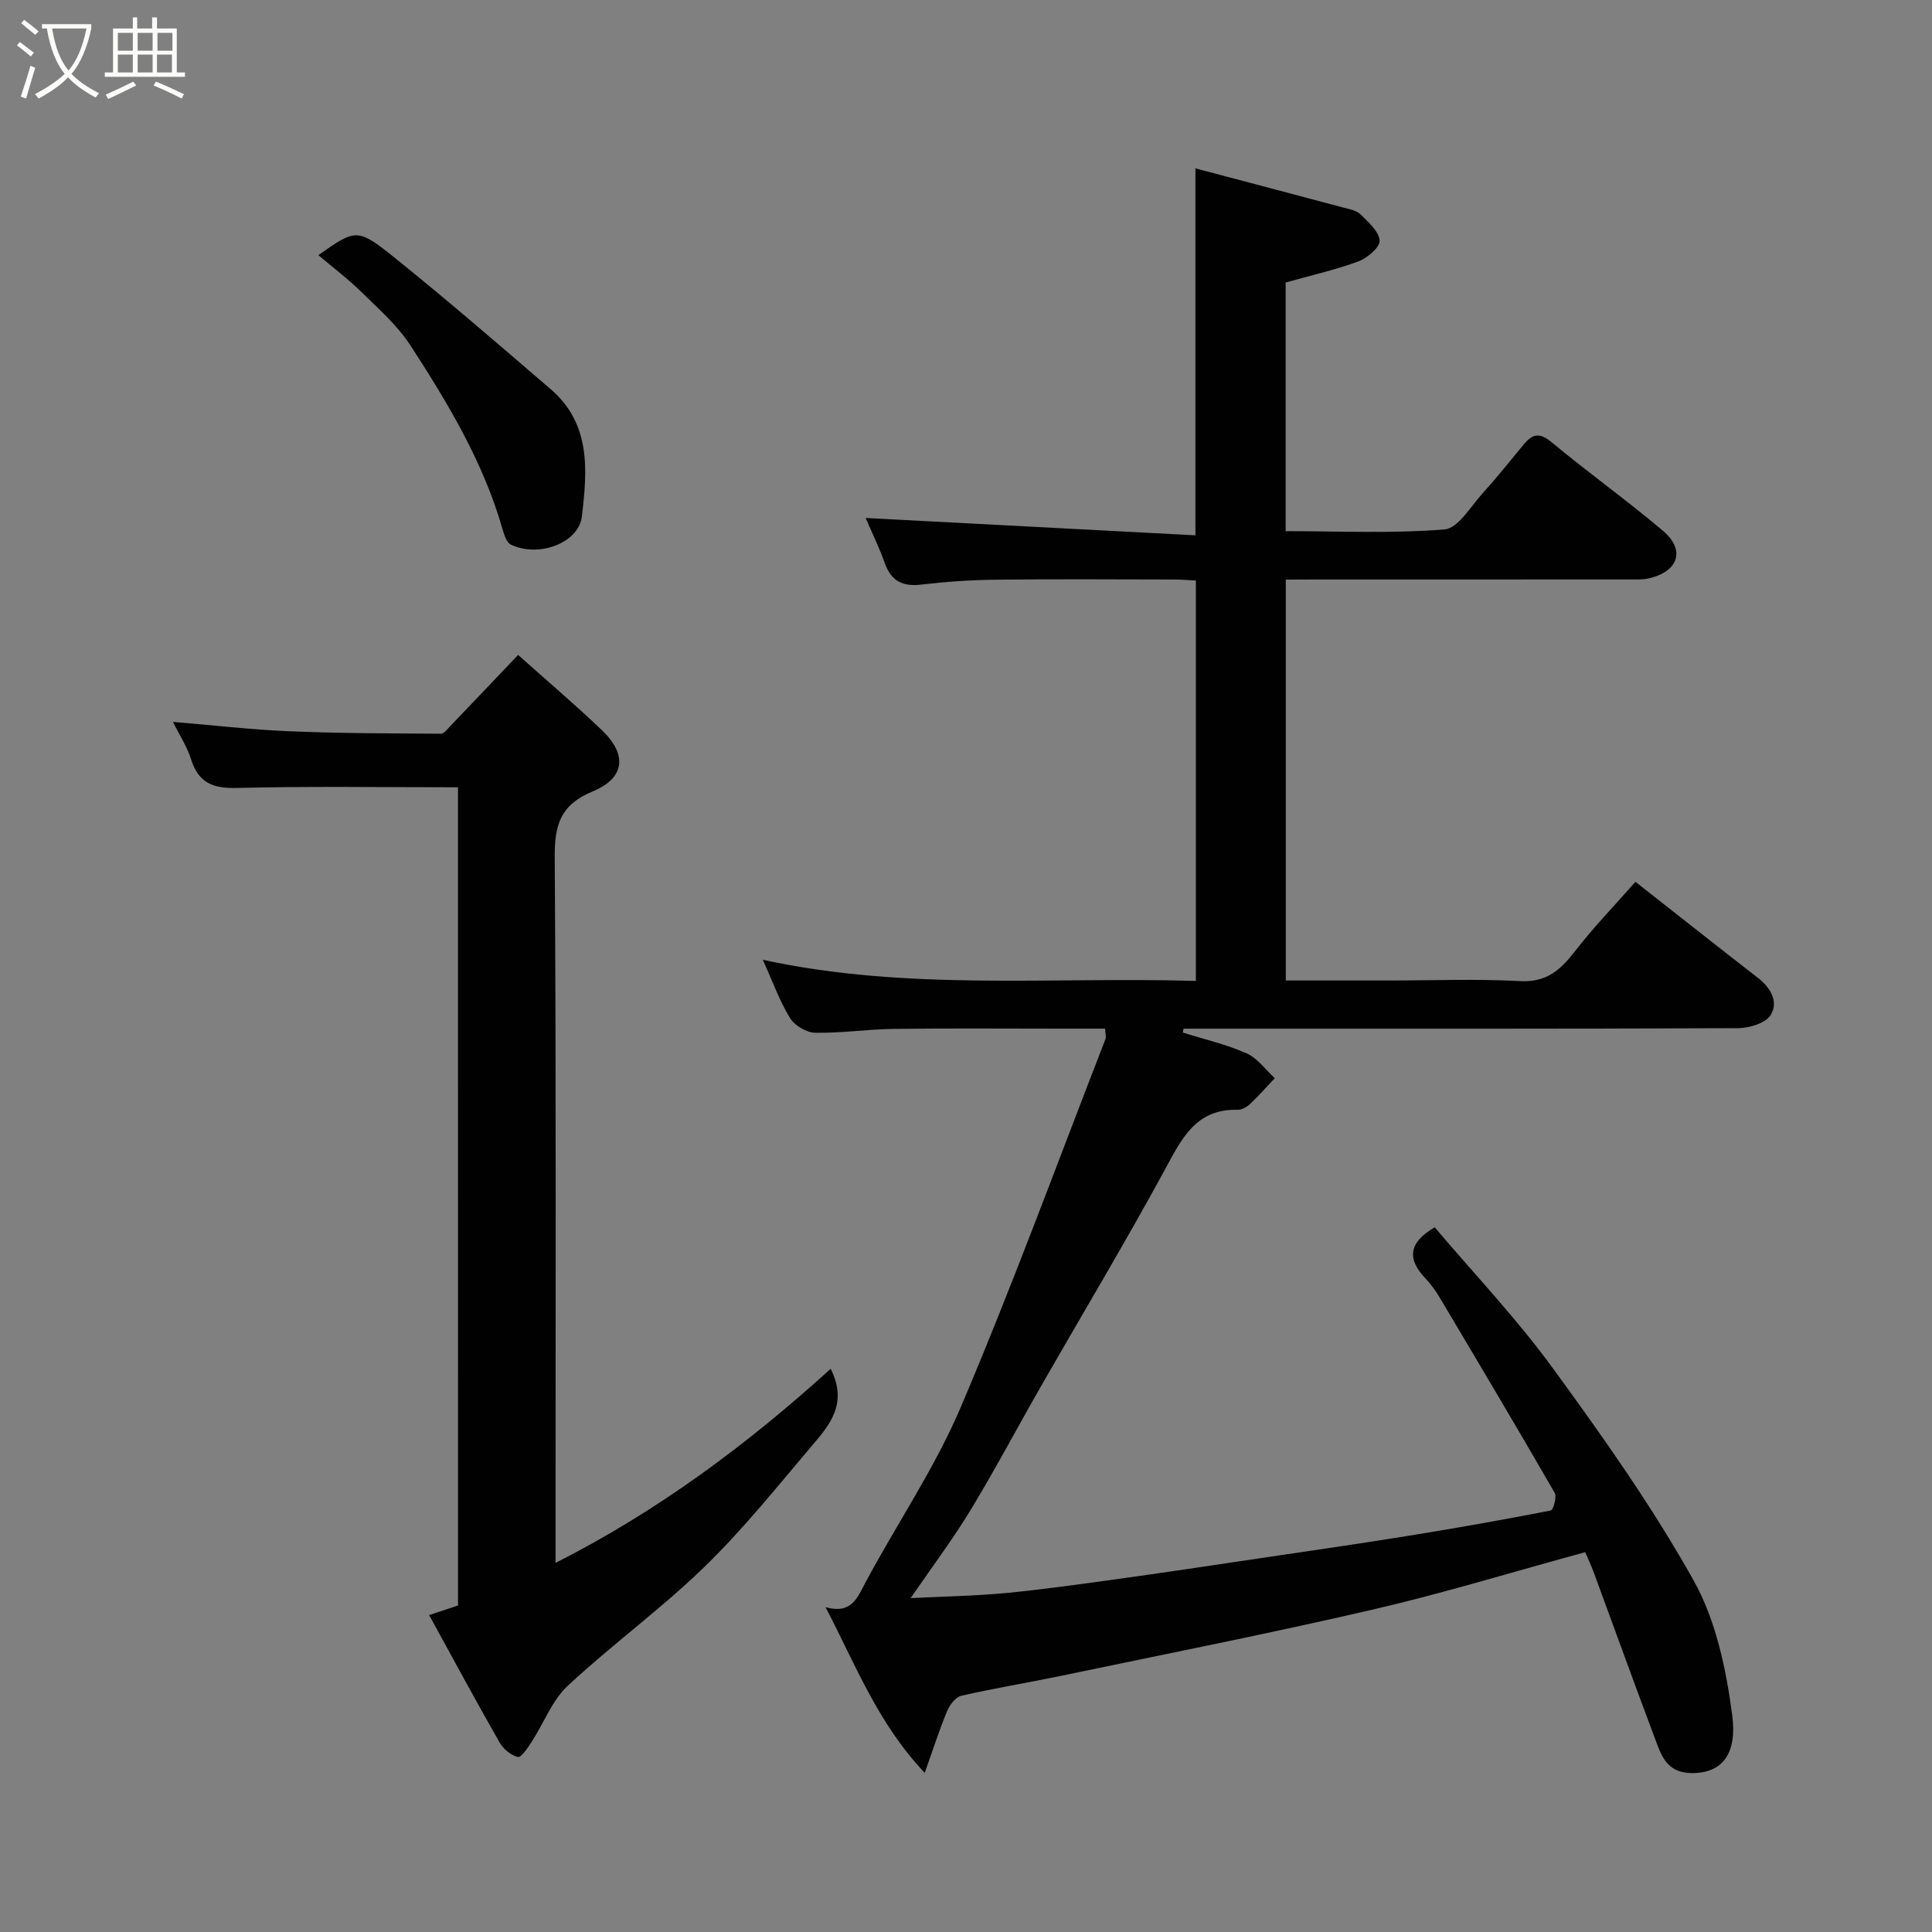 <svg enable-background="new 0 0 400 400" viewBox="0 0 400 400" xmlns="http://www.w3.org/2000/svg"><rect x="0" y="0" width="400" height="400" fill="#808080" stroke="none"/><path d="m6.4 11.7c-1-.8-1.9-1.6-2.9-2.3l.6-.7c.9.7 1.9 1.4 2.9 2.2zm-2.1 8.3c.7-2.1 1.4-4.2 2-6.4.2.1.6.3 1 .4-.7 2.3-1.3 4.4-1.9 6.4zm3-12.8c-1.1-.9-2.1-1.7-2.9-2.4l.6-.7c1 .8 2 1.5 3 2.4zm1.4-1.3v-.9h10.2v.9c-.9 4.2-2.3 7.3-4.1 9.4 1.3 1.4 3.2 2.7 5.7 4-.2.2-.4.5-.7.9-2.5-1.4-4.4-2.7-5.7-4.2-1.4 1.5-3.5 3-6.1 4.4 0 0 0 0-.1-.1-.3-.4-.5-.7-.7-.8 2.7-1.4 4.7-2.8 6.2-4.2-1.8-2.2-3-5.3-3.7-9.4zm9.2 0h-7.1c.6 3.8 1.7 6.7 3.4 8.7 1.7-2 2.9-4.8 3.7-8.7z" fill="#fbfcfa"/><path d="m31.6 3.6h.9v2.3h4.1v9.1h1.7v.9h-16.6v-.9h1.7v-9.1h4.1v-2.3h.9v2.3h3.1v-2.3zm-4 13.3.6.8c-1.9.9-3.8 1.9-5.8 2.8-.2-.3-.3-.6-.5-.9 2-.9 3.9-1.8 5.7-2.7zm-3.2-10.1v3.7h3.1v-3.7zm0 4.5v3.7h3.1v-3.7zm4.1-4.5v3.7h3.1v-3.7zm0 4.5v3.7h3.1v-3.7zm9.1 9.1c-2.1-1.1-4.1-2-5.8-2.7l.5-.8c2.2.9 4.1 1.8 5.8 2.6zm-1.9-13.6h-3.1v3.7h3.1zm-3.2 4.5v3.7h3.1v-3.7z" fill="#fbfcfa"/><g fill="#010101"><path d="m266.21 120v83h21.54c9 0 18.02-.36 26.99.13 5.47.3 8.37-2.35 11.35-6.2 3.82-4.93 8.19-9.45 12.51-14.36 8.7 6.83 17.02 13.42 25.4 19.92 2.66 2.06 4.27 5.01 2.58 7.68-1.07 1.69-4.43 2.69-6.77 2.7-36.5.16-73 .11-109.5.11-1.76 0-3.52 0-5.28 0-.04.27-.09.54-.13.8 4.42 1.39 8.98 2.44 13.19 4.3 2.26 1 3.92 3.38 5.84 5.14-1.67 1.77-3.27 3.6-5.03 5.27-.68.65-1.74 1.3-2.61 1.28-8.79-.24-11.68 6.08-15.19 12.54-8.19 15.04-17 29.74-25.52 44.6-4.87 8.5-9.45 17.17-14.52 25.55-3.69 6.09-7.99 11.81-12.52 18.41 6.99-.35 13.32-.45 19.6-1.04 7.66-.73 15.28-1.81 22.9-2.86 9.88-1.37 19.74-2.85 29.61-4.32 10.35-1.54 20.7-3.02 31.03-4.69 9.83-1.59 19.63-3.32 29.4-5.23.52-.1 1.29-2.82.8-3.66-7.83-13.56-15.83-27.02-23.84-40.48-.83-1.4-1.81-2.75-2.93-3.93-3.8-3.98-3.53-7.39 1.93-10.56 8.05 9.5 16.89 18.81 24.4 29.09 10.38 14.22 20.62 28.69 29.2 44.02 4.63 8.26 6.74 18.38 8 27.92 1.02 7.72-1.85 12.1-8.56 11.96-4.25-.08-5.75-2.67-6.92-5.76-4.47-11.88-8.78-23.81-13.17-35.72-.56-1.51-1.24-2.96-1.79-4.25-14.96 4.08-29.39 8.51-44.05 11.9-21.41 4.96-42.99 9.22-64.51 13.71-6.86 1.43-13.79 2.56-20.61 4.12-1.18.27-2.41 1.89-2.94 3.17-1.6 3.85-2.87 7.84-4.63 12.79-9.77-10.3-14.31-22.4-20.54-34.3 5.43 1.5 6.57-1.94 8.33-5.23 6.47-12.09 14.3-23.57 19.64-36.12 10.7-25.14 20.09-50.83 30-76.31.16-.42-.03-.98-.09-2.12-3.07 0-6.16 0-9.25 0-11.5 0-23-.1-34.5.05-5.44.07-10.88.9-16.3.8-1.8-.04-4.26-1.51-5.2-3.07-2.17-3.55-3.59-7.55-5.62-12.04 29.99 6.52 59.69 3.49 89.66 4.38 0-27.65 0-55.03 0-82.9-1.43-.07-3.03-.21-4.63-.21-12.33-.02-24.67-.11-37 .04-5.1.06-10.22.43-15.29 1.02-3.81.44-6.16-.75-7.47-4.42-1.2-3.35-2.77-6.57-3.98-9.38 22.69 1.19 45.43 2.39 68.28 3.59 0-25.95 0-50.64 0-75.97 10.18 2.69 20.38 5.38 30.57 8.1 1.25.33 2.75.58 3.59 1.41 1.63 1.6 3.83 3.52 3.97 5.44.1 1.37-2.54 3.62-4.39 4.31-4.84 1.78-9.91 2.92-15.06 4.37v51.48c11.06 0 22.04.52 32.9-.36 2.81-.23 5.38-4.72 7.85-7.44 2.97-3.28 5.73-6.75 8.56-10.17 1.78-2.15 3.24-2.54 5.74-.46 7.54 6.29 15.57 12.01 23.06 18.35 4.65 3.94 3.28 8.32-2.71 9.81-1.42.35-2.97.26-4.46.27-21.67.01-43.33.01-65 .01-1.82.02-3.63.02-5.91.02z"/><path d="m94.82 163c-15.62 0-30.71-.24-45.77.14-4.98.13-7.97-1.07-9.5-5.95-.81-2.6-2.37-4.96-3.74-7.73 8.31.69 16.2 1.61 24.11 1.94 10.45.44 20.92.44 31.38.51.66 0 1.39-1.03 2-1.66 4.55-4.74 9.07-9.51 13.97-14.65 5.88 5.25 11.77 10.25 17.35 15.58 5.28 5.04 4.82 9.89-1.94 12.69-6.67 2.76-7.87 6.92-7.83 13.61.31 46.82.17 93.64.17 140.45v5.65c21.21-10.74 39.69-24.52 56.96-40.18 3.63 7.19-.23 11.64-3.85 15.89-7.25 8.54-14.28 17.35-22.3 25.13-8.95 8.69-19.14 16.09-28.28 24.6-3.26 3.03-4.95 7.72-7.46 11.58-.8 1.24-2.19 3.33-2.86 3.17-1.44-.35-3.03-1.66-3.79-3-4.94-8.65-9.67-17.42-14.59-26.38 2.3-.77 4.11-1.37 5.98-1.99-.01-56.59-.01-113.19-.01-169.4z"/><path d="m65.91 52.82c7.82-5.46 8.03-5.72 16.07.76 10.88 8.76 21.45 17.9 32.04 27 8.37 7.2 7.59 16.83 6.44 26.4-.65 5.4-8.89 8.55-14.68 5.78-.92-.44-1.42-2.11-1.77-3.31-3.97-13.82-11.29-26-19.01-37.9-2.66-4.1-6.49-7.48-10.02-10.95-2.8-2.76-5.97-5.15-9.07-7.78z"/></g></svg>